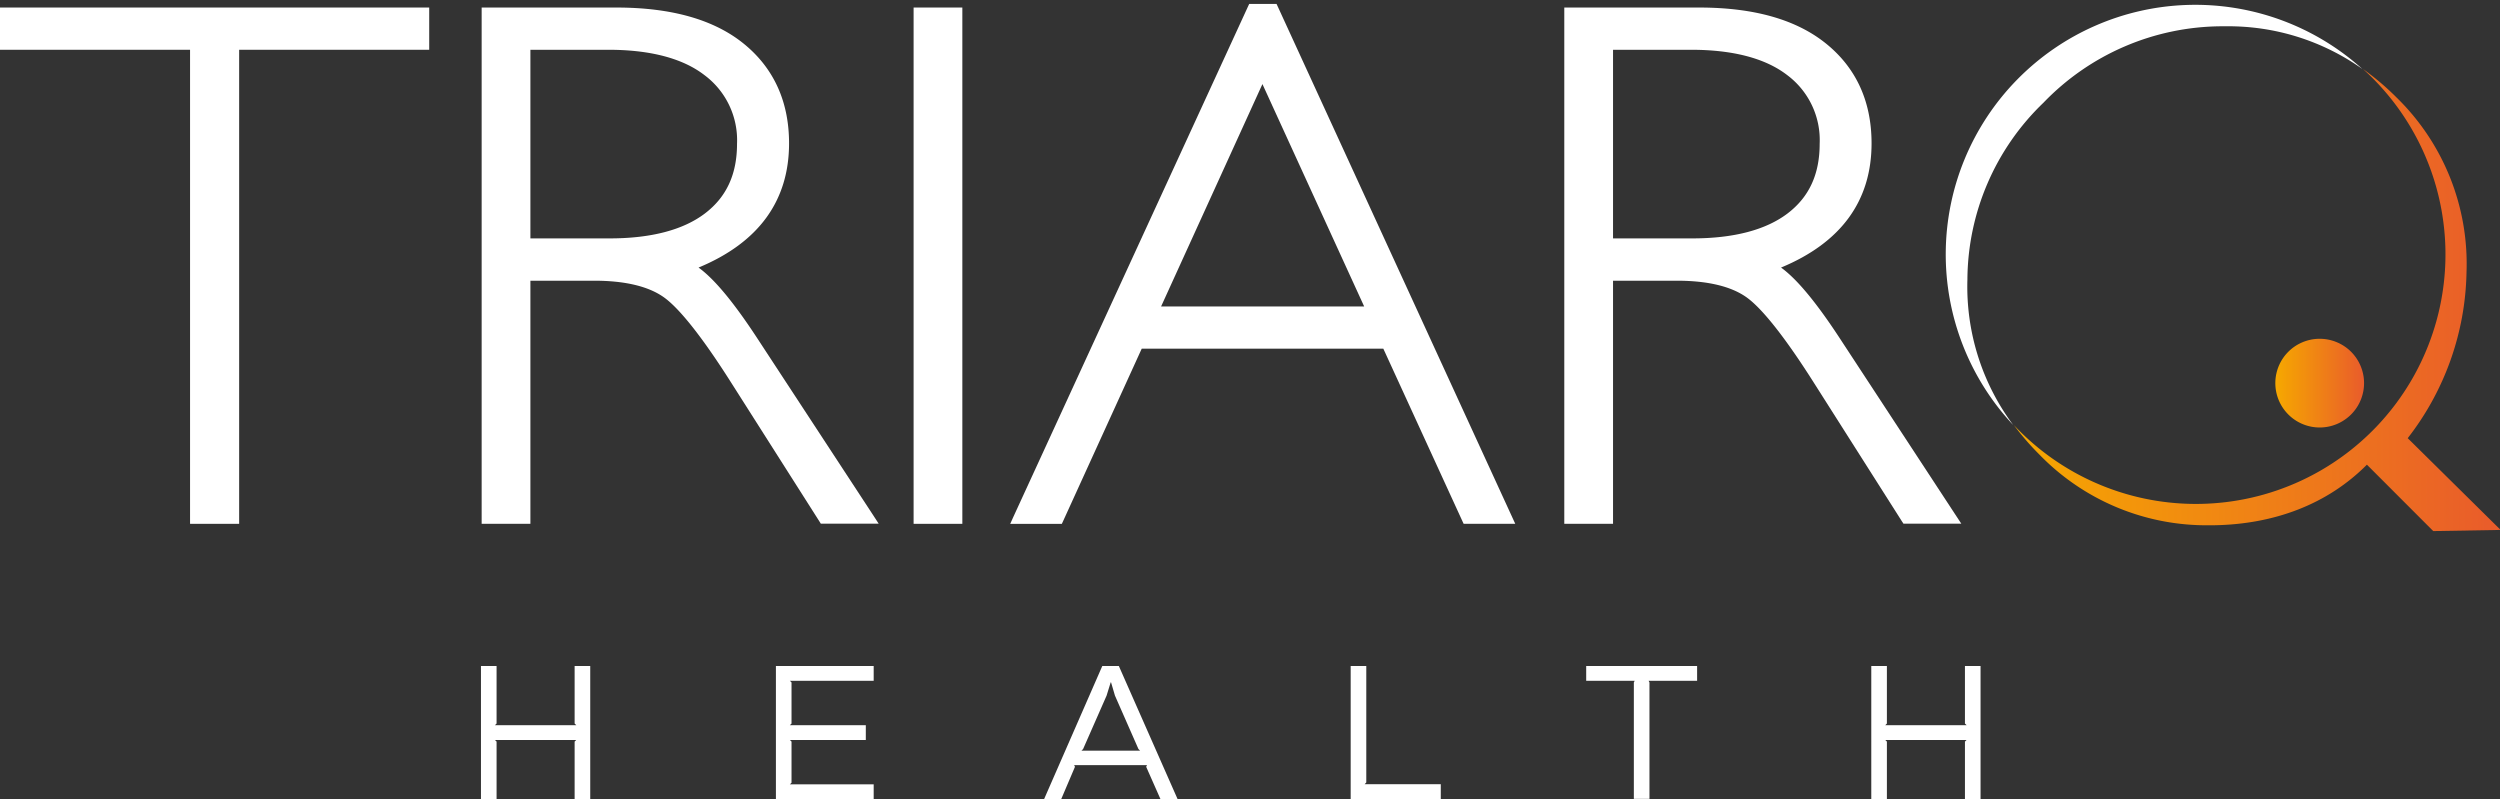 <svg xmlns="http://www.w3.org/2000/svg" xmlns:xlink="http://www.w3.org/1999/xlink" viewBox="0 0 365.15 116.72"><rect x="0" y="0" width="365.15" height="116.72" fill="#333333" stroke="none"/><defs><style>.cls-1{fill:#fff;}.cls-2{fill:url(#Nuovo_campione_sfumatura_1);}.cls-3{fill:url(#Nuovo_campione_sfumatura_1-2);}</style><linearGradient id="Nuovo_campione_sfumatura_1" x1="332.34" y1="55.95" x2="345.29" y2="55.95" gradientUnits="userSpaceOnUse"><stop offset="0" stop-color="#f6a800"/><stop offset="1" stop-color="#e95b2b"/></linearGradient><linearGradient id="Nuovo_campione_sfumatura_1-2" x1="294.05" y1="43.84" x2="365.15" y2="43.84" xlink:href="#Nuovo_campione_sfumatura_1"/></defs><title>Tri-Logo</title><g id="Layer_2" data-name="Layer 2"><g id="Livello_1" data-name="Livello 1"><path class="cls-1" d="M62.69,1.1H0V7.27H27.76V76.51h7.17V7.27H62.69V1.1Z"/><path class="cls-1" d="M90,1.1H70.35V76.51h7.12V41h9.31c4.46,0,7.87.8,10.14,2.39s5.64,5.82,9.87,12.49l12.9,20.29.2.32h8.45l-.7-1.08L110.89,49.84c-3.57-5.5-6.49-9.05-8.86-10.76,8.77-3.64,13.22-9.74,13.22-18.15,0-6.06-2.21-10.94-6.56-14.5S98.09,1.1,90,1.1ZM77.47,7.27H88.85c6.1,0,10.83,1.24,14,3.67A11.85,11.85,0,0,1,107.65,21c0,4.44-1.53,7.77-4.68,10.17s-7.84,3.65-13.91,3.65H77.47V7.27Z"/><path class="cls-1" d="M140.56,1.1h-7.12V76.51h7.12V1.1Z"/><path class="cls-1" d="M186.46.57h-4l-.19.41L148,75.52l-.45,1h7.54l.19-.41,11.48-25.18h35.29L213.59,76.1l.19.41h7.54l-.46-1L186.65,1l-.19-.41ZM169.59,44.76l14.8-32.48,14.86,32.48Z"/><path class="cls-1" d="M248.15,1.1H228.48V76.51h7.12V41h9.31c4.46,0,7.87.8,10.14,2.39s5.64,5.82,9.87,12.49l12.89,20.29.21.32h8.45l-.71-1.08L269,49.84c-3.57-5.5-6.49-9.05-8.86-10.76,8.77-3.64,13.22-9.74,13.22-18.15,0-6.06-2.21-10.94-6.57-14.5S256.22,1.1,248.15,1.1ZM235.6,7.27H247c6.1,0,10.83,1.24,14,3.67A11.85,11.85,0,0,1,265.78,21c0,4.44-1.53,7.77-4.68,10.17s-7.84,3.65-13.91,3.65H235.6V7.27Z"/><path class="cls-2" d="M343.39,51.37a6.48,6.48,0,1,1-9.15,0A6.49,6.49,0,0,1,343.39,51.37Z"/><path class="cls-3" d="M351.67,64a40.62,40.62,0,0,0,8.59-24.23A33.94,33.94,0,0,0,350,14.2a38.6,38.6,0,0,0-4.86-4.12,36.45,36.45,0,1,1-51,52,38.68,38.68,0,0,0,3.7,4.28,34,34,0,0,0,24.92,10.36h.57c8.86-.13,16.65-3.08,22.38-8.85l9.69,9.7,9.84-.17Z"/><path class="cls-1" d="M298.47,15A36.3,36.3,0,0,1,324.38,3.84h.67a33.76,33.76,0,0,1,20,6.24,36.45,36.45,0,0,0-51,52,33.82,33.82,0,0,1-6.69-21.25A36.06,36.06,0,0,1,298.47,15Z"/><path class="cls-1" d="M86.21,116.72H83.93v-8.4l.24-.24H72.29l.24.24v8.4H70.25V97.28h2.28v8.4l-.24.24H84.17l-.24-.24v-8.4h2.28Zm-2-8.64h0Z"/><path class="cls-1" d="M127.61,116.72H113.33V97.28h14.28v2.16H115.37l.24.24v6l-.24.24h11.09v2.16H115.37l.24.24v6l-.24.24h12.24Z"/><path class="cls-1" d="M172,116.72h-2.5L167.41,112l.12-.24H156.89l.12.24L155,116.72h-2.5L161,97.28h2.42Zm-5.48-7.08-.24-.24-3.43-7.8-.57-1.94h-.05l-.6,1.94-3.43,7.8-.24.24Z"/><path class="cls-1" d="M210.44,116.72H197.28V97.28h2.28v17l-.24.26h11.12Z"/><path class="cls-1" d="M247.88,99.44H240.8l.12.24v17h-2.28v-17l.12-.24h-7.08V97.28h16.2Z"/><path class="cls-1" d="M289.28,116.72H287v-8.4l.24-.24H275.36l.24.24v8.4h-2.28V97.28h2.28v8.4l-.24.24h11.88l-.24-.24v-8.4h2.28Zm-2-8.64h0Z"/></g></g></svg>